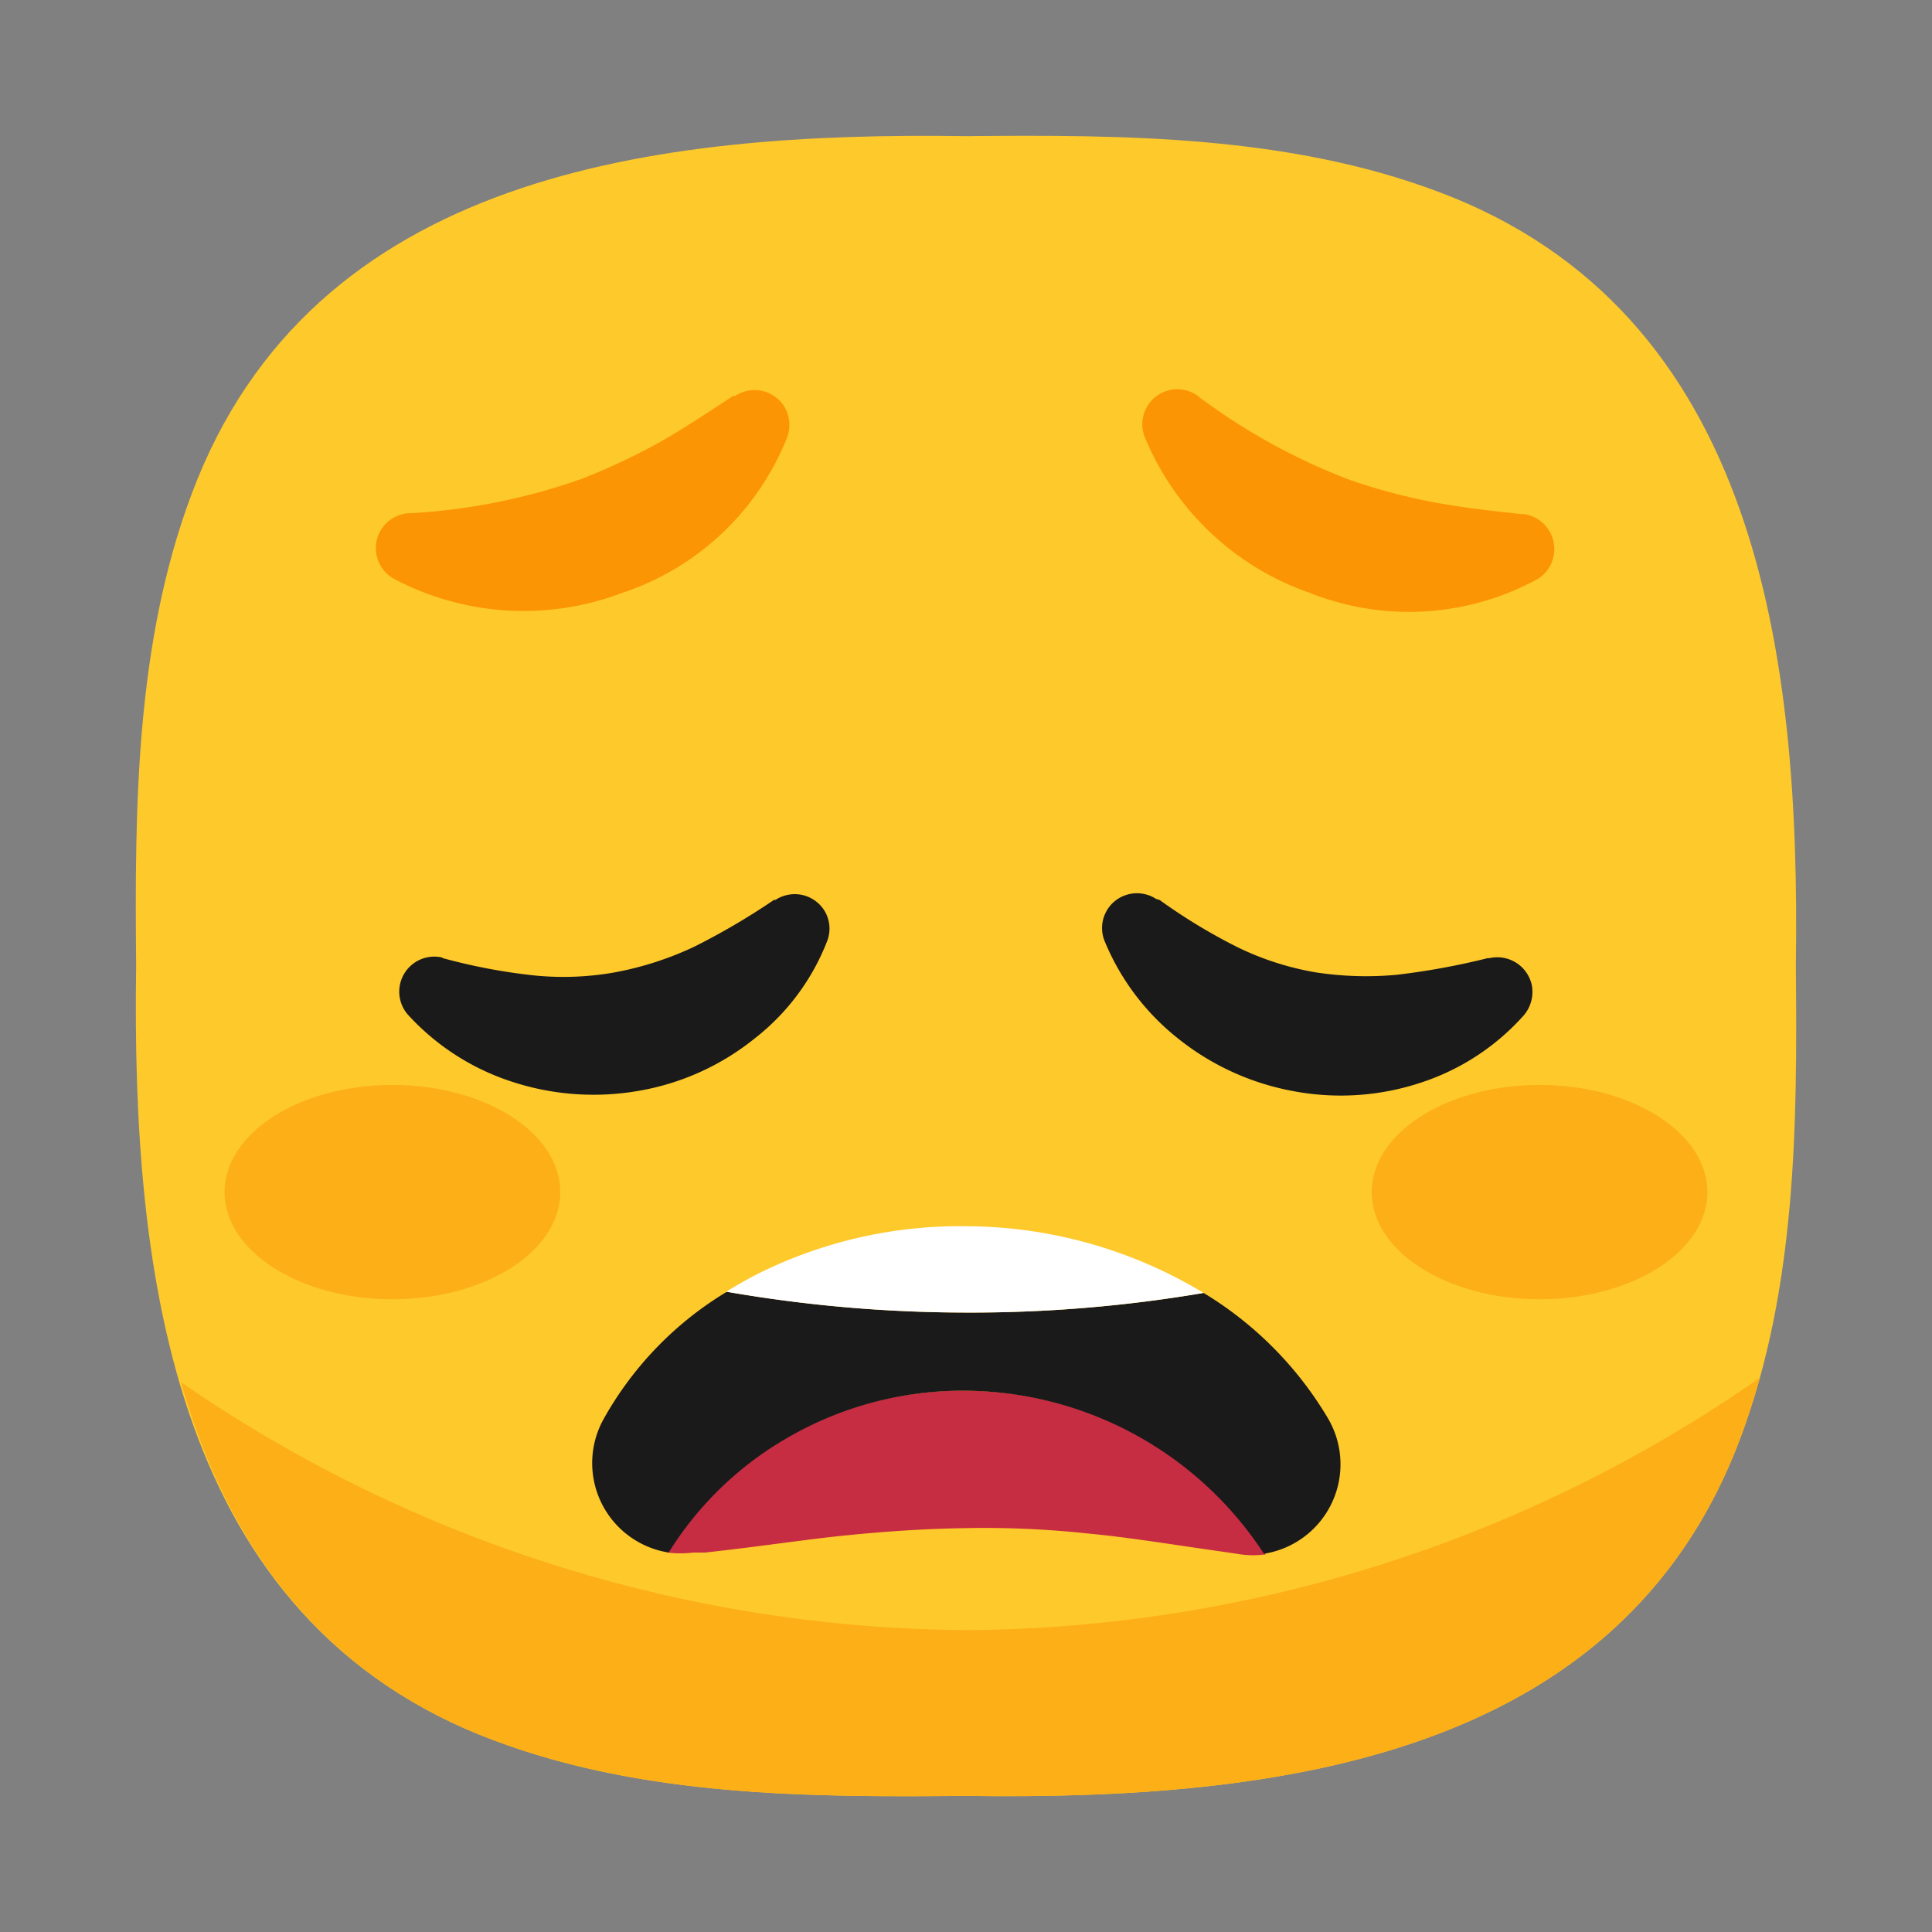 <svg xmlns="http://www.w3.org/2000/svg" viewBox="0 0 64 64"><rect x="0" y="0" width="64" height="64" fill="#808080" stroke="none"/><defs><style>.cls-1,.cls-6{fill:#1a1a1a;}.cls-1{opacity:0;}.cls-2{fill:#fec92b;}.cls-3{fill:#fdaf18;}.cls-4{fill:#fc9504;}.cls-5{fill:#c62d43;}.cls-7{fill:#fff;}</style></defs><title>Weary face 64</title><g id="Layer_2" data-name="Layer 2"><g id="Rough"><rect class="cls-1" width="64" height="64"/><path class="cls-2" d="M59.49,32h0c.15-10.25-1.21-21.67-11.85-25.65C42.69,4.49,37.26,4.46,32,4.51h0C21.75,4.36,10.33,5.72,6.35,16.36,4.49,21.31,4.46,26.74,4.51,32h0C4.36,42.25,5.72,53.67,16.36,57.65c4.95,1.86,10.38,1.89,15.64,1.84h0c10.25.15,21.67-1.21,25.65-11.85C59.51,42.69,59.54,37.26,59.49,32Z"/><path class="cls-3" d="M32,54A46.35,46.35,0,0,1,6,45.79C7.48,51,10.52,55.47,16.36,57.65c4.95,1.86,10.38,1.89,15.64,1.84h0c10.25.15,21.67-1.21,25.65-11.85.25-.66.46-1.34.65-2A46.44,46.44,0,0,1,32,54Z"/><path class="cls-4" d="M13.62,17a20.38,20.38,0,0,0,5.63-1.13,21.07,21.07,0,0,0,2.51-1.17c.83-.46,1.63-1,2.52-1.58l.07,0a1.16,1.16,0,0,1,1.62.33,1.19,1.19,0,0,1,.12,1,8.87,8.87,0,0,1-5.48,5.19,9.19,9.19,0,0,1-7.53-.45A1.16,1.16,0,0,1,13.55,17Z"/><path class="cls-4" d="M39.72,13.15a20.51,20.51,0,0,0,5,2.75,19.94,19.94,0,0,0,2.68.72c.93.18,1.88.29,3,.41h.08a1.17,1.17,0,0,1,1,1.3,1.15,1.15,0,0,1-.56.86,8.89,8.89,0,0,1-7.53.45,9.16,9.16,0,0,1-5.48-5.19,1.16,1.16,0,0,1,1.75-1.35Z"/><path class="cls-5" d="M32,46.07a11.56,11.56,0,0,0-6.06,1.62,11.22,11.22,0,0,0-3.83,3.74,3.5,3.5,0,0,0,.86,0l.39,0c1.83-.2,3.29-.43,4.68-.57s2.66-.22,4-.24a31.94,31.94,0,0,1,4,.18c1.4.13,2.87.38,4.66.63l.39.06a3,3,0,0,0,.84,0A11.9,11.9,0,0,0,32,46.07Z"/><path class="cls-6" d="M39.87,42.83a46,46,0,0,1-7.91.65,46.46,46.46,0,0,1-7.88-.69A11.39,11.39,0,0,0,20,47a3,3,0,0,0,2.15,4.43,11.22,11.22,0,0,1,3.83-3.74A11.56,11.56,0,0,1,32,46.07a11.9,11.9,0,0,1,9.87,5.4A3,3,0,0,0,44,47,12,12,0,0,0,39.87,42.83Z"/><path class="cls-7" d="M39.87,42.83A15.31,15.31,0,0,0,32,40.62a15,15,0,0,0-7,1.63c-.32.17-.64.35-.94.54a46.46,46.46,0,0,0,7.88.69A46,46,0,0,0,39.87,42.83Z"/><ellipse class="cls-3" cx="51" cy="39.49" rx="5.56" ry="3.55"/><ellipse class="cls-3" cx="13" cy="39.49" rx="5.56" ry="3.55"/><path class="cls-6" d="M14.67,31.74a19.25,19.25,0,0,0,3,.57,9.68,9.68,0,0,0,2.7-.1A10.76,10.76,0,0,0,23,31.36a23,23,0,0,0,2.64-1.55l.05,0a1.16,1.16,0,0,1,1.61.34,1.14,1.14,0,0,1,.11,1A7.54,7.54,0,0,1,25,34.4a8.38,8.38,0,0,1-3.87,1.74,8.68,8.68,0,0,1-4.24-.33,8,8,0,0,1-3.38-2.2,1.16,1.16,0,0,1,1.14-1.89Z"/><path class="cls-6" d="M38.41,29.81A18.76,18.76,0,0,0,41,31.38a9.58,9.58,0,0,0,2.58.83,11,11,0,0,0,2.7.08,23.91,23.91,0,0,0,3-.55l.06,0a1.17,1.17,0,0,1,1.4.88,1.2,1.2,0,0,1-.25,1,7.8,7.8,0,0,1-3.38,2.23,8.44,8.44,0,0,1-4.24.3,8.58,8.58,0,0,1-3.86-1.76,8,8,0,0,1-2.42-3.22,1.15,1.15,0,0,1,.65-1.5,1.16,1.16,0,0,1,1.06.11Z"/></g></g></svg>